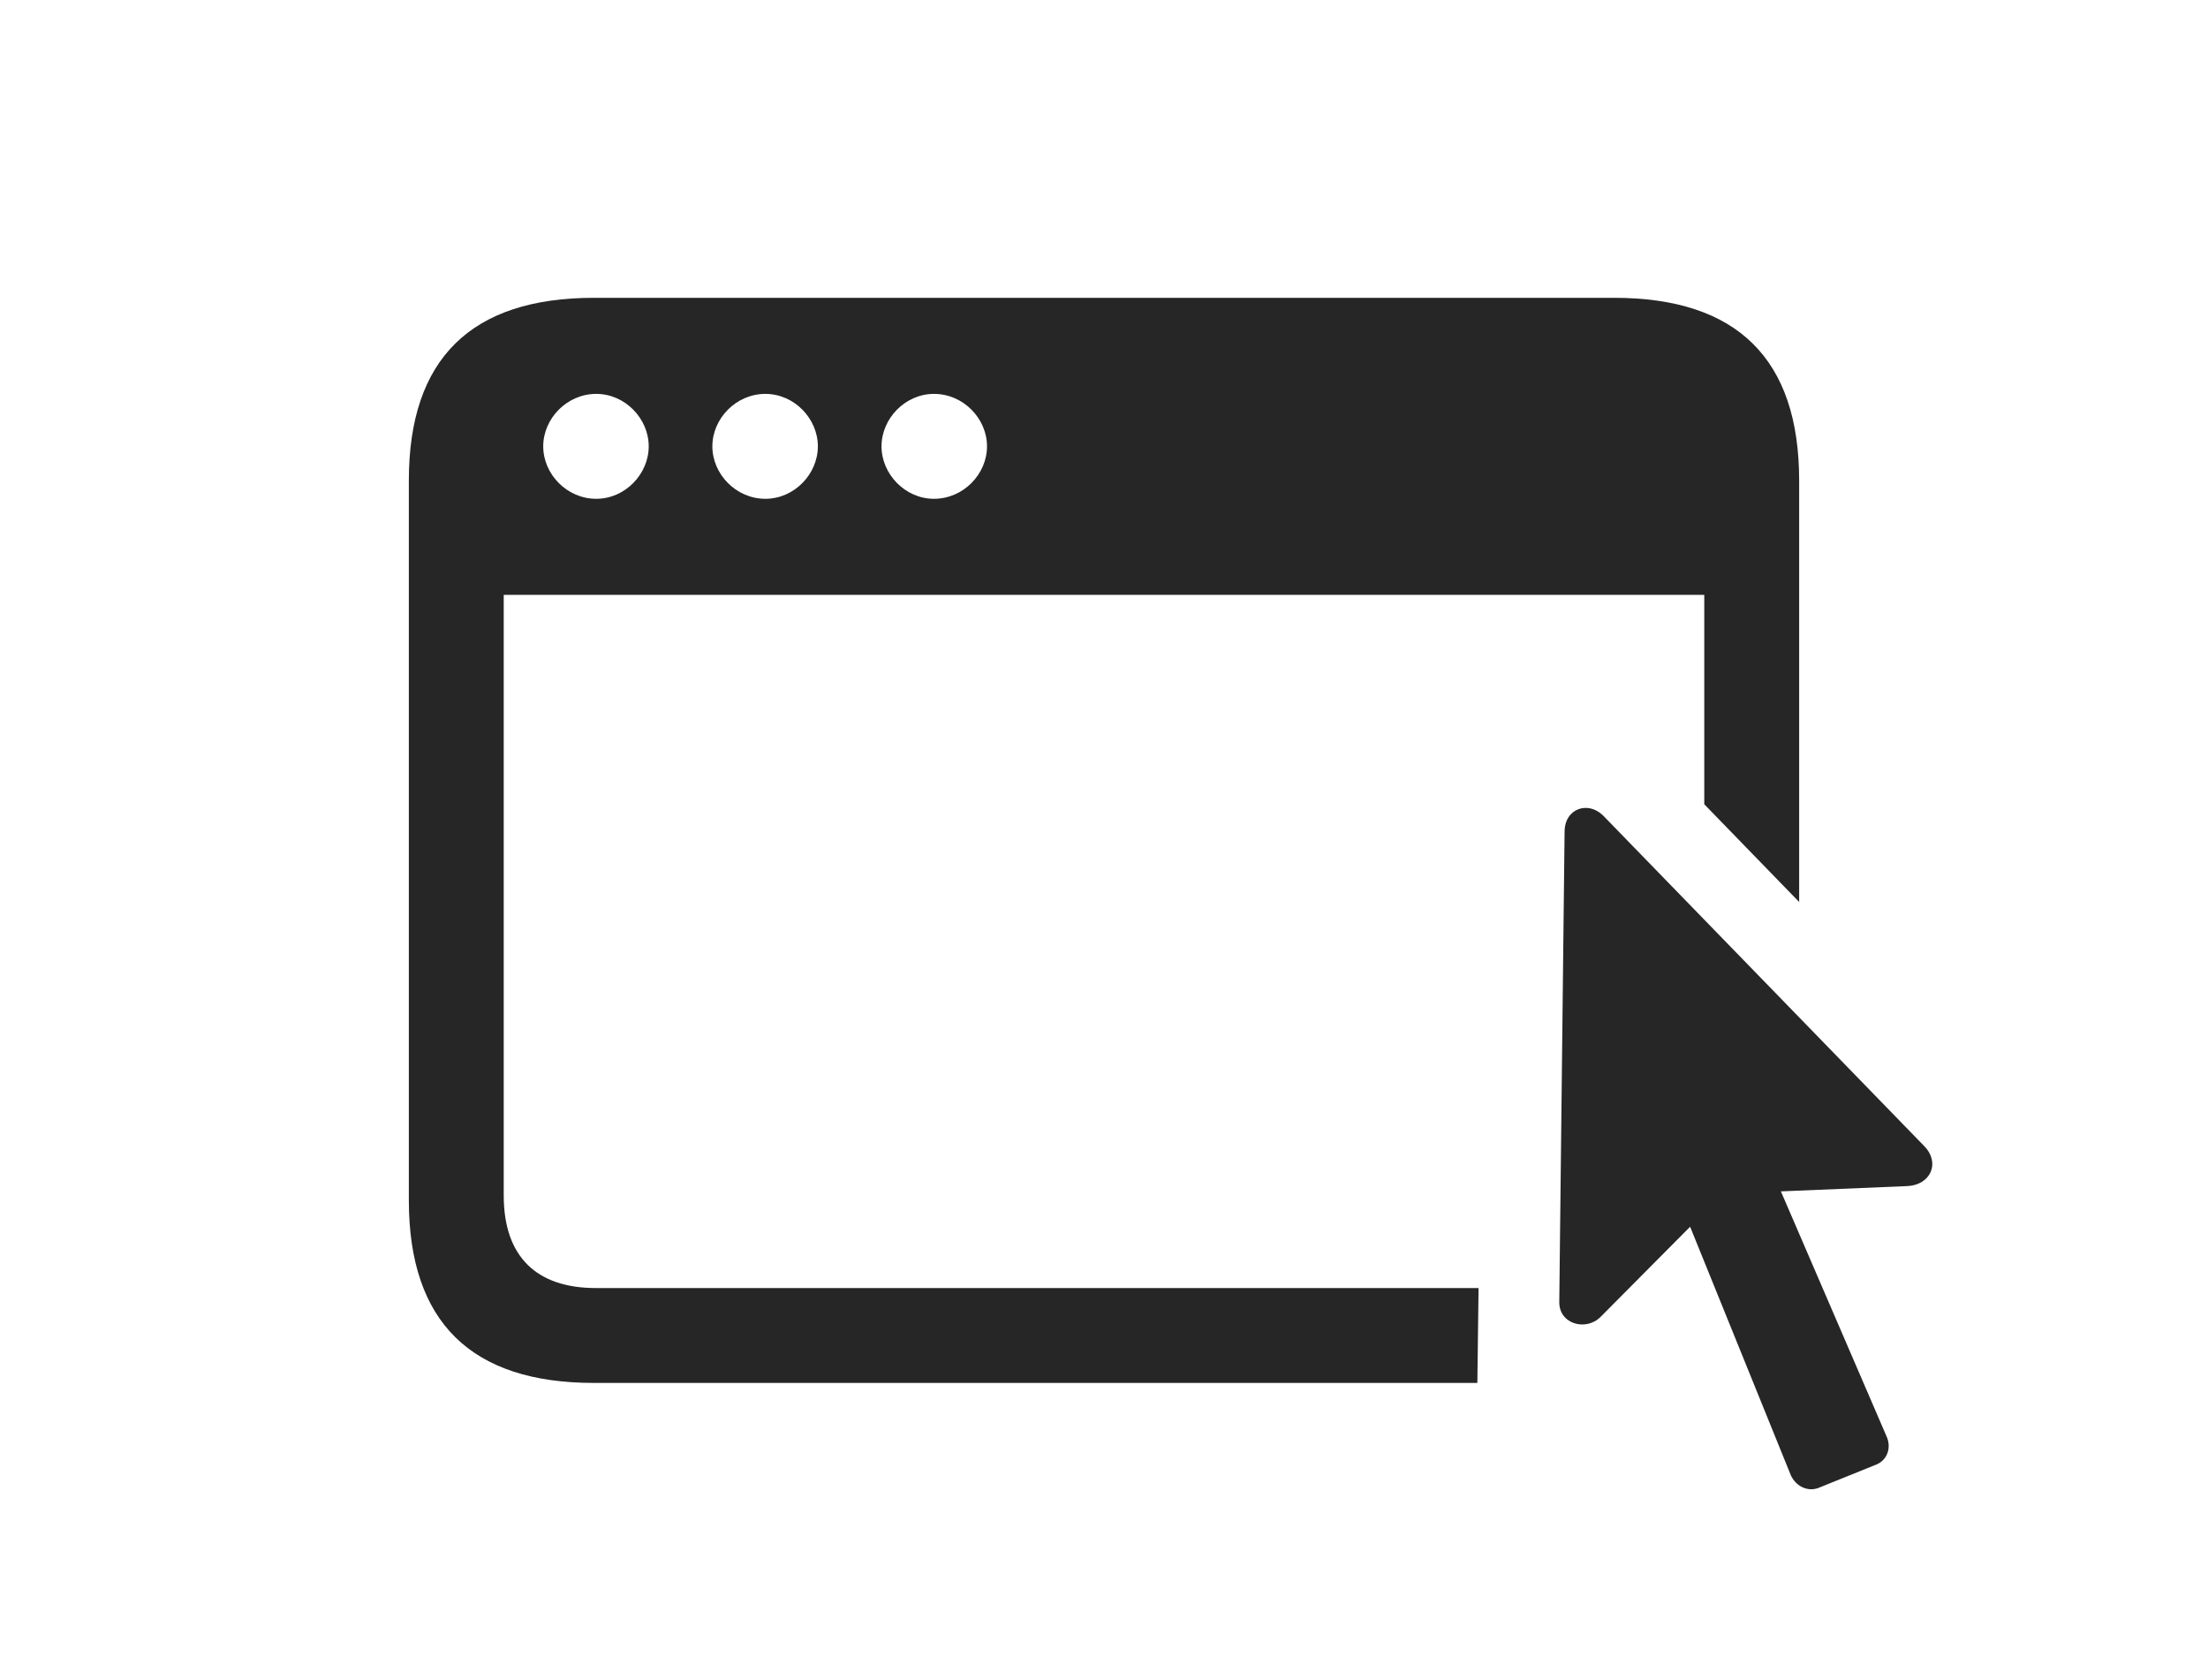 <?xml version="1.0" encoding="UTF-8"?>
<!--Generator: Apple Native CoreSVG 232.5-->
<!DOCTYPE svg
PUBLIC "-//W3C//DTD SVG 1.1//EN"
       "http://www.w3.org/Graphics/SVG/1.1/DTD/svg11.dtd">
<svg version="1.1" xmlns="http://www.w3.org/2000/svg" xmlns:xlink="http://www.w3.org/1999/xlink" width="182.929" height="139.136">
 <g>
  <rect height="139.136" opacity="0" width="182.929" x="0" y="0"/>
  <path d="M149.057 39.807L149.057 74.722L141.196 66.626L141.196 49.28L41.733 49.28L41.733 99.036C41.733 104.114 44.468 106.702 49.35 106.702L122.496 106.702L122.396 114.563L49.204 114.563C39.048 114.563 33.872 109.534 33.872 99.427L33.872 39.807C33.872 29.7 39.048 24.671 49.204 24.671L133.725 24.671C143.93 24.671 149.057 29.749 149.057 39.807ZM45.005 36.975C45.005 39.27 46.958 41.321 49.399 41.321C51.792 41.321 53.745 39.27 53.745 36.975C53.745 34.681 51.792 32.63 49.399 32.63C46.958 32.63 45.005 34.681 45.005 36.975ZM59.018 36.975C59.018 39.27 60.971 41.321 63.413 41.321C65.805 41.321 67.759 39.27 67.759 36.975C67.759 34.681 65.805 32.63 63.413 32.63C60.971 32.63 59.018 34.681 59.018 36.975ZM73.032 36.975C73.032 39.27 74.985 41.321 77.378 41.321C79.819 41.321 81.772 39.27 81.772 36.975C81.772 34.681 79.819 32.63 77.378 32.63C74.985 32.63 73.032 34.681 73.032 36.975Z" fill="#000000" fill-opacity="0.85"/>
  <path d="M129.184 107.825C129.136 109.681 131.382 110.315 132.602 109.095L140.024 101.624L148.374 122.229C148.813 123.157 149.79 123.597 150.669 123.255L155.503 121.302C156.382 120.911 156.723 119.886 156.284 118.958L147.544 98.694L158.042 98.255C159.897 98.157 160.776 96.399 159.458 94.983L132.798 67.542C131.528 66.321 129.673 67.005 129.624 68.811Z" fill="#000000" fill-opacity="0.85"/>
 </g>
</svg>
